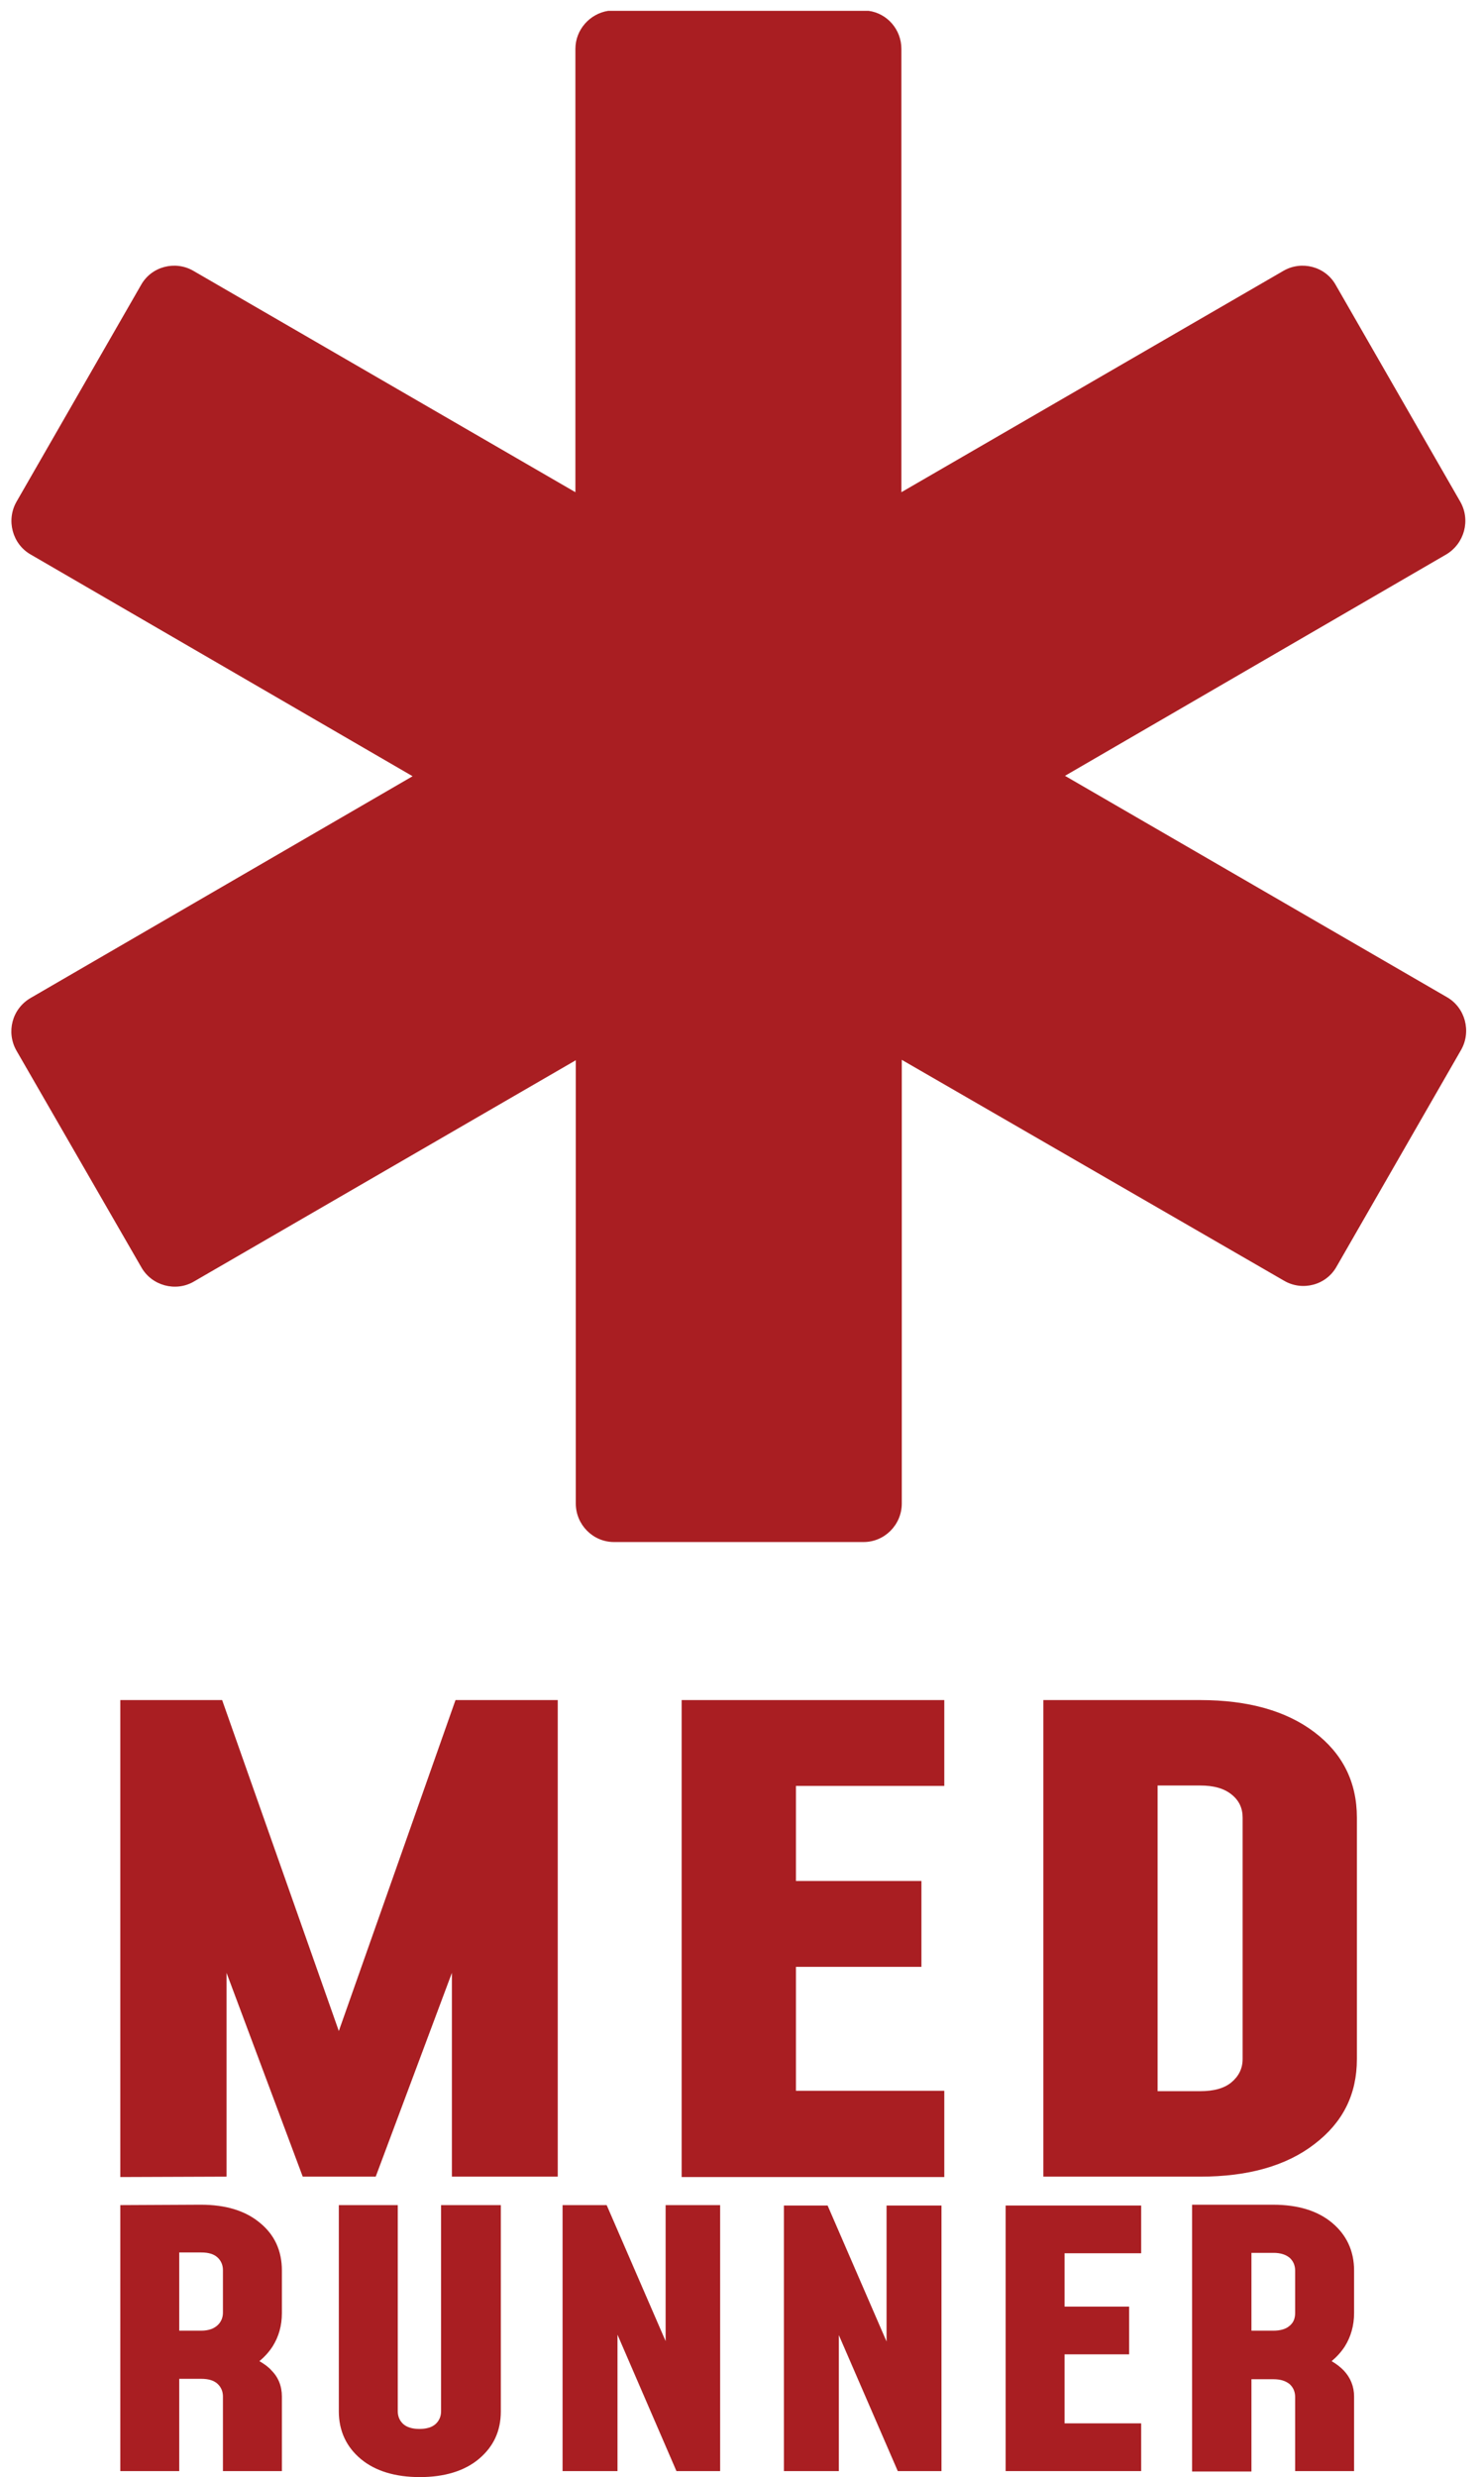 <?xml version="1.0" encoding="utf-8"?>
<svg version="1.1" id="Layer_1" xmlns="http://www.w3.org/2000/svg" x="0px" y="0px"
     viewBox="0 0 370.1 617.5" style="enable-background:new 0 0 370.1 617.5;" xml:space="preserve">
<style type="text/css">
	.st0{fill-rule:evenodd;clip-rule:evenodd;fill:#A91E22;}
</style>
    <g>
	<polygon class="st0" points="206.4,549.8 195.5,549.8 195.5,616 209.2,616 209.2,582.1 223.9,616 234.8,616 234.8,549.8
		221.1,549.8 221.1,583.7 	"/>
        <path class="st0" d="M84.5,549.7v51.4c0,4.9,1.9,8.9,5.5,11.9c3.6,3,8.6,4.5,14.7,4.5c6.1,0,11.1-1.5,14.7-4.5
		c3.7-3.1,5.5-7,5.5-11.9v-51.4H110v51.4c0,1.3-0.5,2.4-1.4,3.2c-0.9,0.8-2.3,1.2-4,1.2s-3.1-0.4-4-1.2c-0.9-0.8-1.4-1.9-1.4-3.2
		v-51.4H84.5z"/>
        <polygon class="st0" points="166,583.6 151.3,549.7 140.3,549.7 140.3,616 154,616 154,582 168.7,616 179.6,616 179.6,549.7
		166,549.7 	"/>
        <polygon class="st0" points="235.5,445.2 235.5,423.8 170,423.8 170,542.7 235.5,542.7 235.5,521.2 198.5,521.2 198.5,490.3
		229.8,490.3 229.8,468.9 198.5,468.9 198.5,445.2 	"/>
        <path class="st0" d="M30,549.7V616h14.7v-23h5.5c1.8,0,3.1,0.4,4,1.2c0.9,0.8,1.4,1.9,1.4,3.2V616h14.7v-18.6
		c0-2.6-0.9-4.8-2.6-6.5c-0.8-0.9-1.8-1.6-3-2.3c1.3-1.1,2.4-2.3,3.3-3.7c1.5-2.4,2.3-5.1,2.3-8.3V566c0-4.9-1.8-8.9-5.5-11.9
		c-3.6-3-8.5-4.5-14.7-4.5L30,549.7L30,549.7z M44.7,561.5h5.5c1.8,0,3.1,0.4,4,1.2c0.9,0.8,1.4,1.9,1.4,3.2v10.6
		c0,1.3-0.5,2.4-1.4,3.2c-0.9,0.8-2.2,1.3-4,1.3h-5.5V561.5z"/>
        <path class="st0" d="M143.5,12.2v110.5L48.2,67.5c-4.5-2.6-10.4-1.1-13,3.5L4.1,125.1c-2.6,4.6-1,10.5,3.5,13.1l95.3,55.3
		L7.6,248.8c-4.6,2.7-6.1,8.5-3.5,13.1L35.3,316c2.6,4.5,8.5,6.1,13,3.5l95.3-55.2v110.5c0,5.3,4.3,9.6,9.5,9.6h62.3
		c5.2,0,9.5-4.3,9.5-9.6V264.2l95.4,55.1c4.5,2.6,10.4,1.1,13-3.5l31.1-54.1c2.6-4.6,1-10.5-3.5-13.1l-95.3-55.2l95.1-55.2
		c4.5-2.7,6.1-8.5,3.5-13.1L333.1,71c-2.6-4.6-8.5-6.1-13-3.5l-95.3,55.2V12.2c0-4.9-3.6-8.9-8.2-9.5h-64.9
		C147.1,3.4,143.5,7.4,143.5,12.2z"/>
        <polygon class="st0" points="139.1,423.8 113.6,423.8 84.5,506.3 55.4,423.8 30,423.8 30,542.7 56.5,542.6 56.5,491.8 75.5,542.6
		93.7,542.6 112.7,491.8 112.7,542.6 139.1,542.6 	"/>
        <path class="st0" d="M385.4,652.7L385.4,652.7L385.4,652.7C385.4,652.6,385.4,652.6,385.4,652.7z"/>
        <polygon class="st0" points="250.8,616 284.6,616 284.6,604.1 265.5,604.1 265.5,586.9 281.6,586.9 281.6,575 265.5,575
		265.5,561.7 284.6,561.7 284.6,561.7 284.6,549.8 250.8,549.8 	"/>
        <path class="st0" d="M337.7,616v-18.6c0-2.5-0.9-4.7-2.6-6.5c-0.9-0.9-1.8-1.6-3-2.3c1.3-1.1,2.4-2.3,3.3-3.7
		c1.5-2.4,2.3-5.2,2.3-8.3v-10.6c0-4.9-1.9-8.9-5.5-11.9c-3.6-3-8.5-4.5-14.7-4.5h-20.2V616v0.1h14.8v-23h5.5c1.7,0,3,0.4,4,1.2
		c0.9,0.8,1.4,1.9,1.4,3.2V616H337.7z M323,576.6c0,1.3-0.4,2.4-1.4,3.2c-0.9,0.8-2.3,1.2-4,1.2h-5.5v-19.4h5.5c1.7,0,3,0.4,4,1.2
		c0.9,0.8,1.4,1.9,1.4,3.2V576.6z"/>
        <path class="st0" d="M385.4,3.2V2.8H385C385.2,2.9,385.3,3,385.4,3.2z"/>
        <path class="st0" d="M338.4,453.1c0-8.9-3.6-16-10.6-21.3s-16.5-8-28.5-8h-39.1v118.8h39.1c12,0,21.5-2.7,28.5-8.1
		c7.1-5.4,10.6-12.4,10.6-21.2V453.1z M309.9,513.3c0,2.4-1,4.3-2.8,5.8s-4.4,2.2-7.8,2.2h-10.6v-76.2h10.6c3.4,0,5.9,0.7,7.8,2.2
		c1.9,1.5,2.8,3.4,2.8,5.8V513.3z"/>
</g>
</svg>
